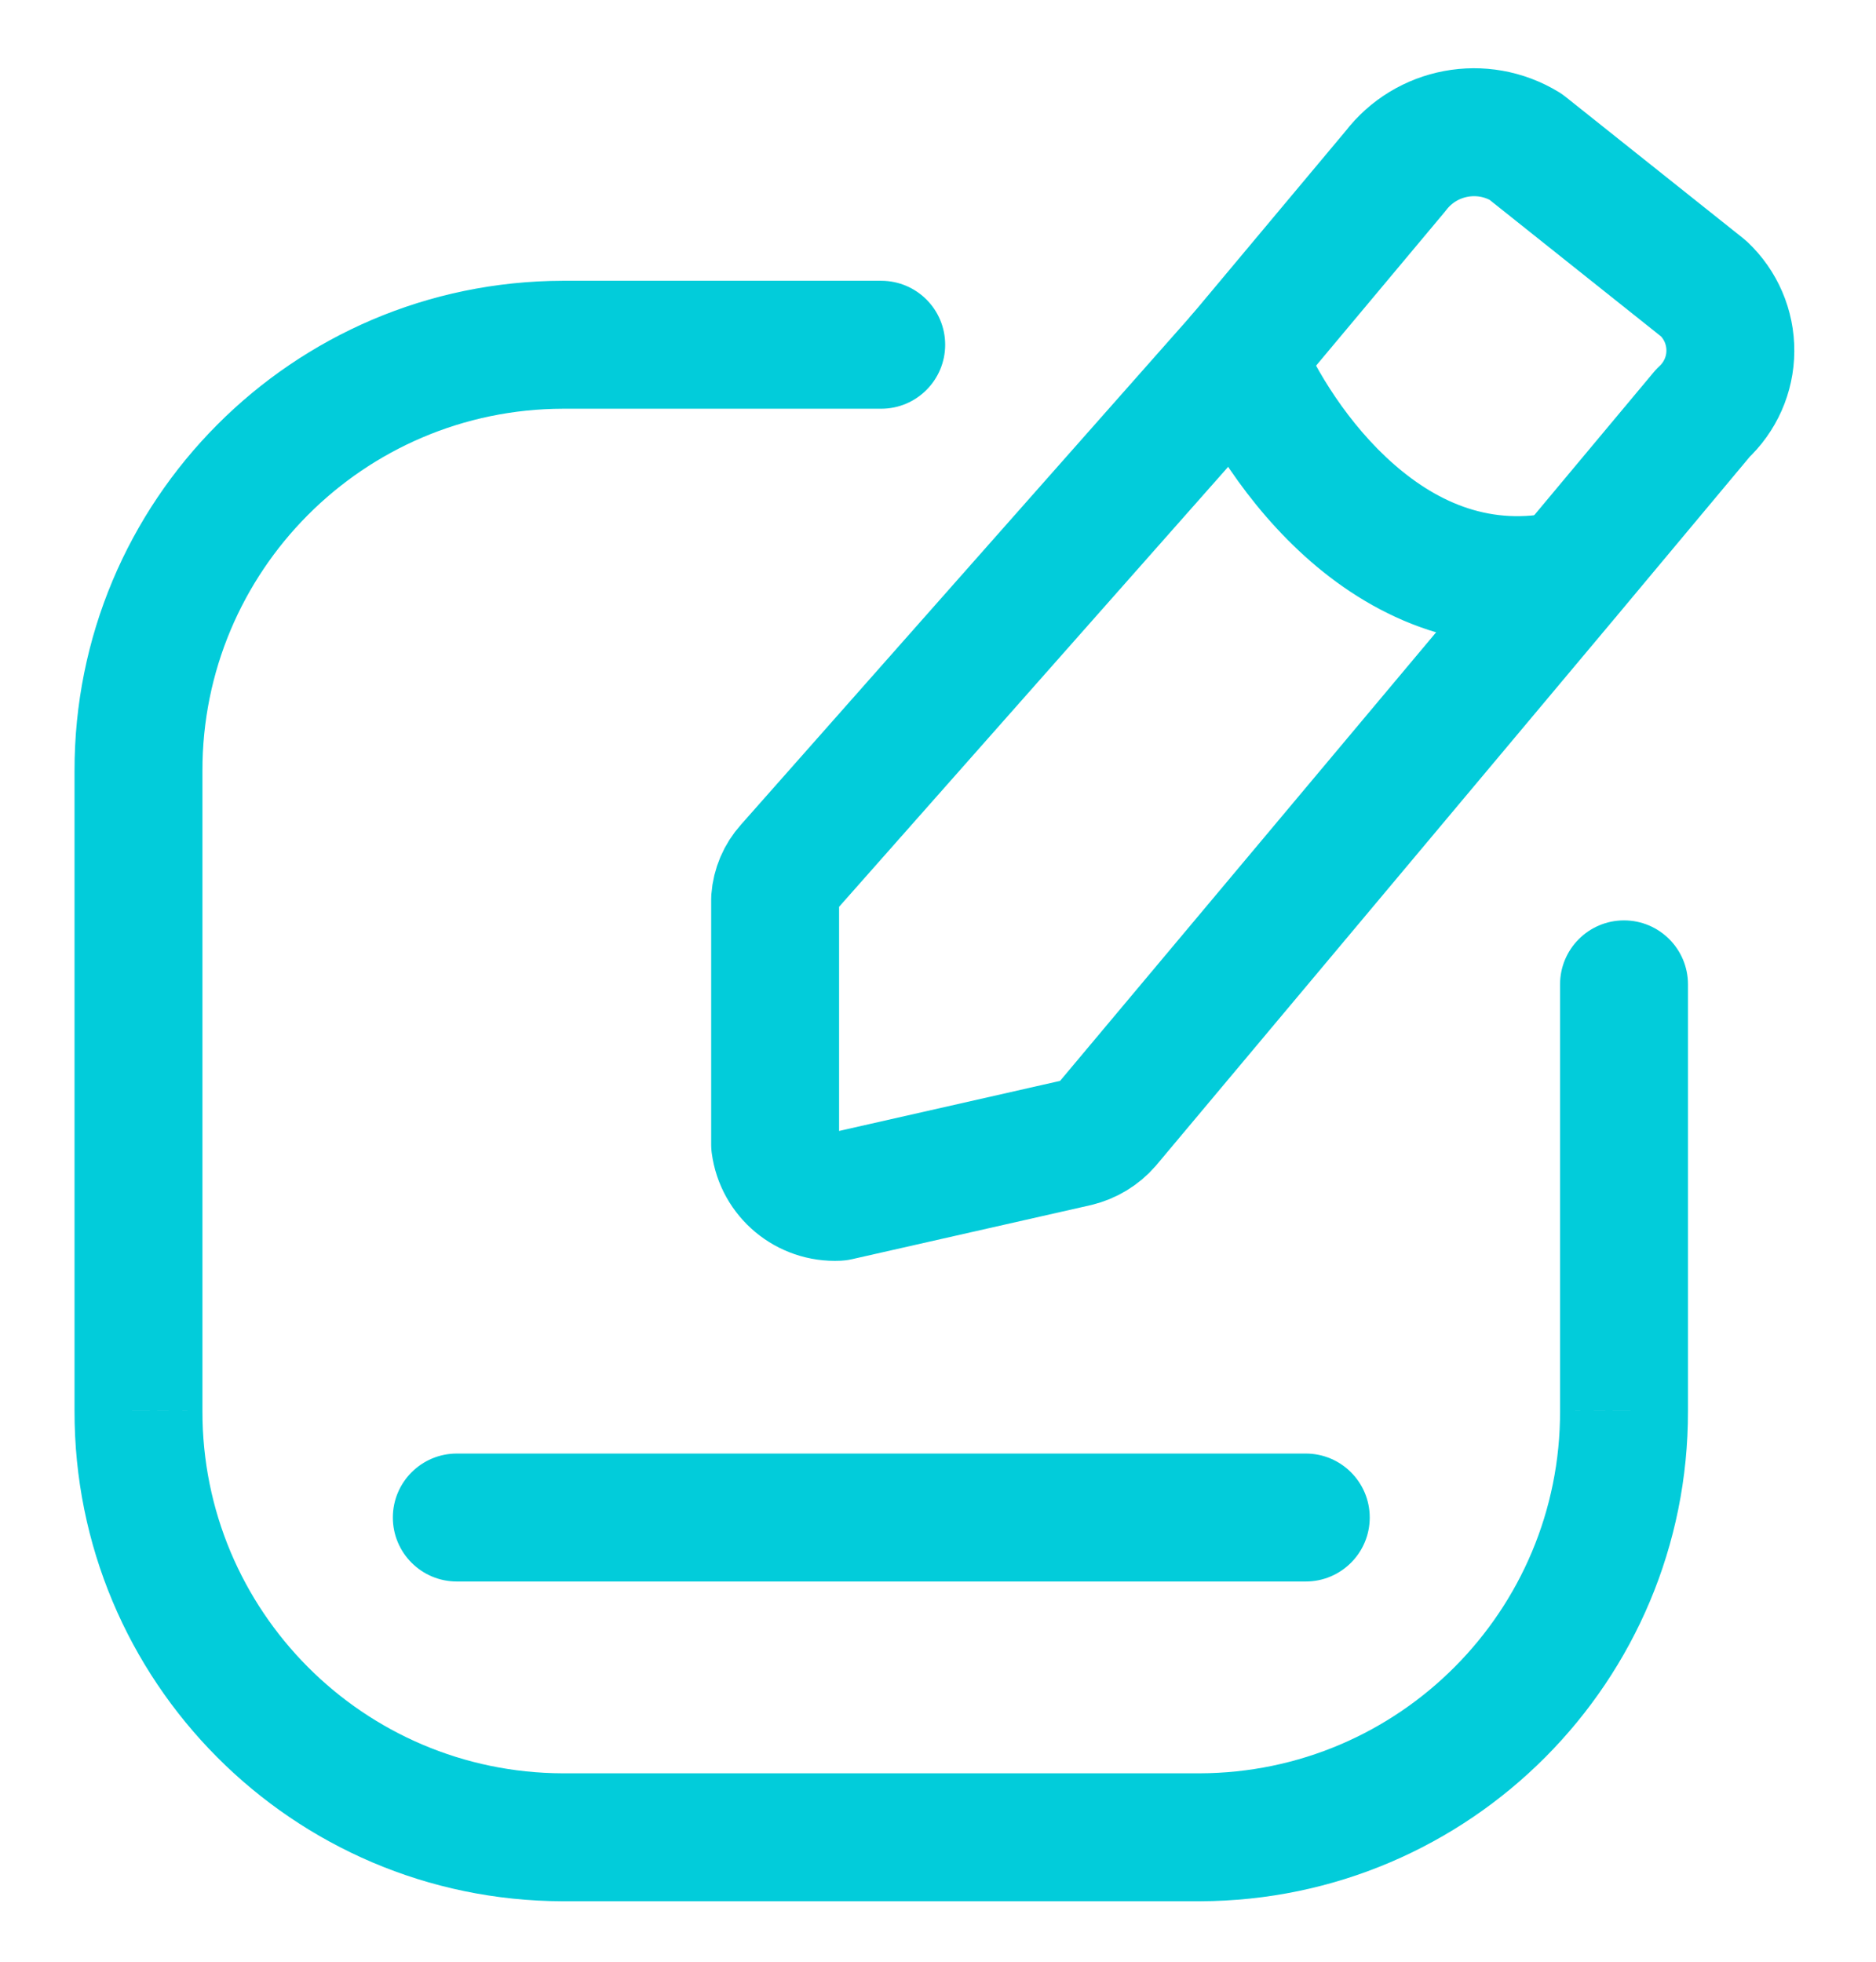 <svg width="22" height="23" viewBox="0 0 22 23" fill="none" xmlns="http://www.w3.org/2000/svg">
<g id="Vector">
<path id="Vector-8" fill-rule="evenodd" clip-rule="evenodd" d="M17.89 1.72L19.978 3.383C20.18 3.573 20.294 3.838 20.292 4.115C20.291 4.391 20.174 4.655 19.97 4.843L18.384 6.741L12.985 13.18C12.891 13.288 12.765 13.364 12.625 13.398L9.825 14.032C9.458 14.05 9.138 13.784 9.09 13.419V10.541C9.1 10.403 9.156 10.271 9.249 10.168L14.548 4.177L16.366 2.005C16.726 1.534 17.384 1.411 17.89 1.72Z" stroke="#02CCDA" stroke-width="1.5" stroke-linecap="round" stroke-linejoin="round"/>
<path id="Vector-9" d="M10.334 4.792C10.748 4.792 11.084 4.456 11.084 4.042C11.084 3.627 10.748 3.292 10.334 3.292V4.792ZM6.601 4.042V3.292L6.599 3.292L6.601 4.042ZM1.624 9.041H2.374L2.374 9.04L1.624 9.041ZM1.624 16.541L2.374 16.543V16.541H1.624ZM6.601 21.541L6.599 22.291H6.601V21.541ZM14.068 21.541V22.291L14.069 22.291L14.068 21.541ZM19.045 16.541H18.295L18.295 16.543L19.045 16.541ZM19.795 11.541C19.795 11.127 19.459 10.791 19.045 10.791C18.631 10.791 18.295 11.127 18.295 11.541H19.795ZM15.241 3.891C15.083 3.508 14.644 3.326 14.261 3.484C13.879 3.642 13.696 4.081 13.854 4.464L15.241 3.891ZM18.545 7.468C18.95 7.379 19.205 6.979 19.116 6.574C19.026 6.17 18.626 5.914 18.222 6.004L18.545 7.468ZM5.357 17.042C4.943 17.042 4.607 17.378 4.607 17.792C4.607 18.206 4.943 18.542 5.357 18.542V17.042ZM15.313 18.542C15.727 18.542 16.063 18.206 16.063 17.792C16.063 17.378 15.727 17.042 15.313 17.042V18.542ZM10.334 3.292H6.601V4.792H10.334V3.292ZM6.599 3.292C3.43 3.299 0.867 5.874 0.874 9.043L2.374 9.04C2.369 6.699 4.262 4.797 6.603 4.792L6.599 3.292ZM0.874 9.041V16.541H2.374V9.041H0.874ZM0.874 16.54C0.867 19.709 3.43 22.284 6.599 22.291L6.603 20.791C4.262 20.786 2.369 18.884 2.374 16.543L0.874 16.54ZM6.601 22.291H14.068V20.791H6.601V22.291ZM14.069 22.291C17.238 22.284 19.802 19.709 19.795 16.54L18.295 16.543C18.3 18.884 16.407 20.786 14.066 20.791L14.069 22.291ZM19.795 16.541V11.541H18.295V16.541H19.795ZM13.854 4.464C14.103 5.066 14.613 5.923 15.37 6.582C16.14 7.252 17.227 7.76 18.545 7.468L18.222 6.004C17.502 6.163 16.885 5.912 16.354 5.45C15.81 4.977 15.422 4.329 15.241 3.891L13.854 4.464ZM5.357 18.542H15.313V17.042H5.357V18.542Z" fill="#02CCDA"/>
</g>
</svg>
